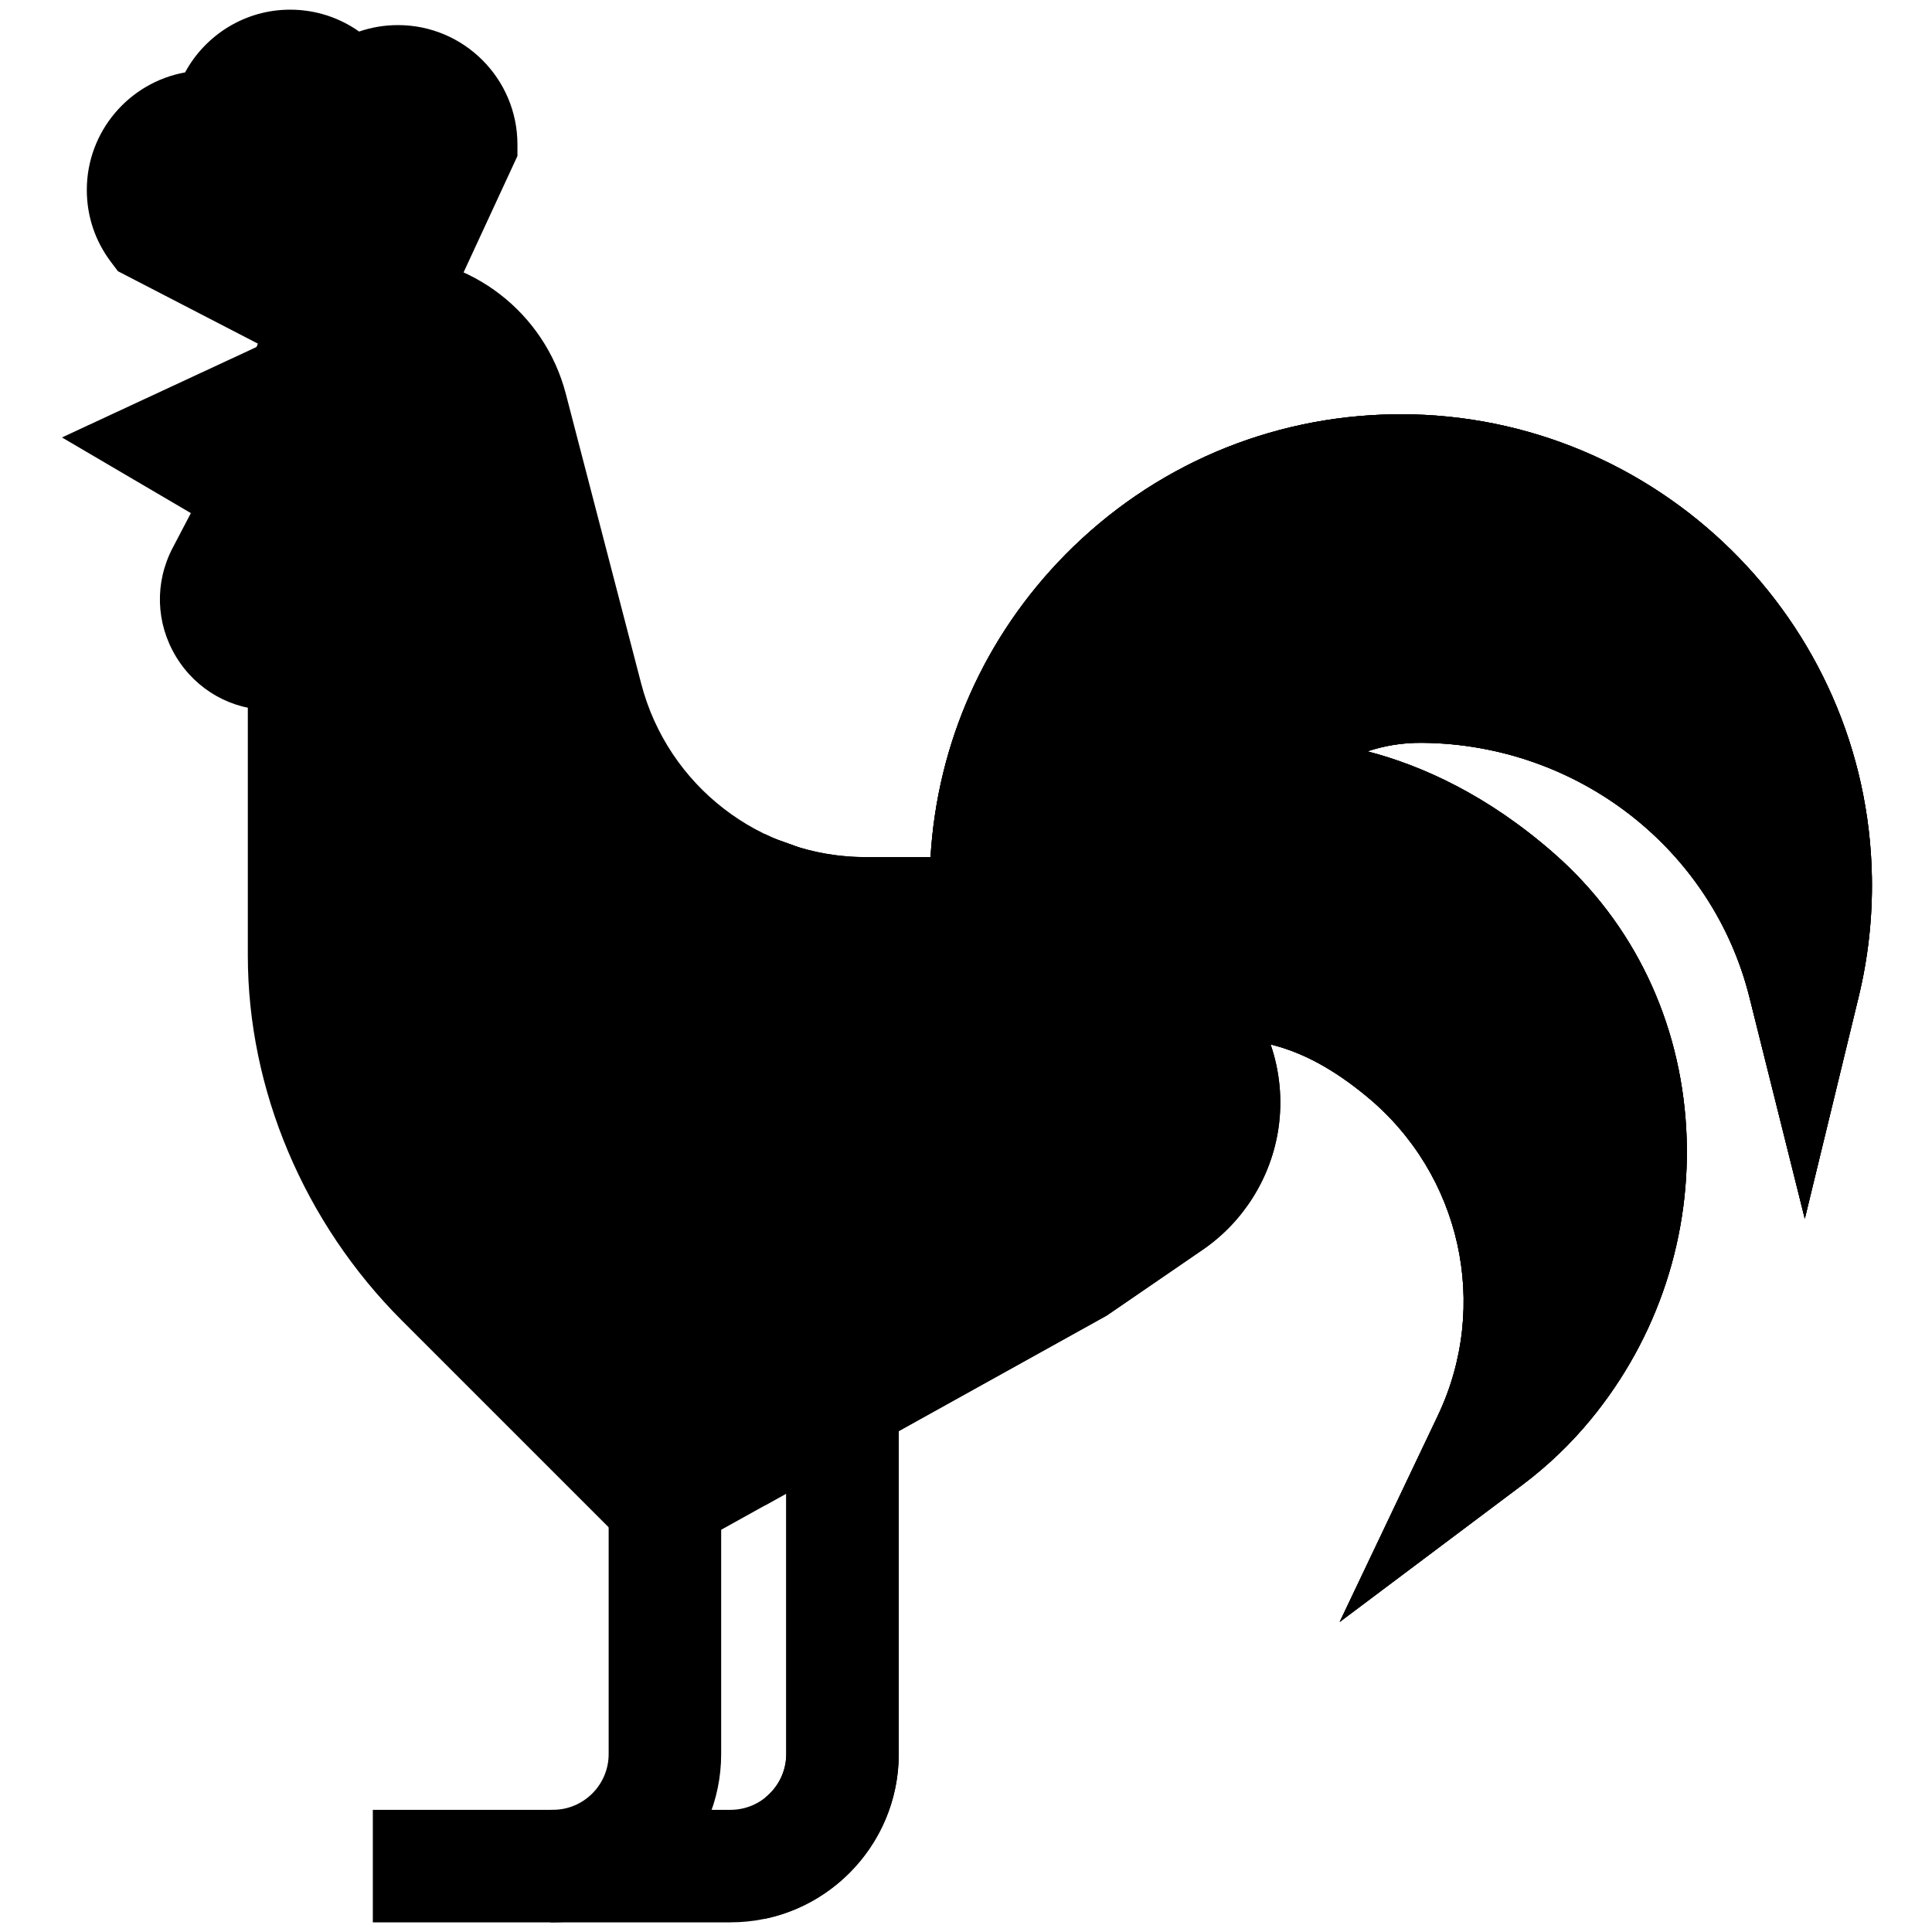 <?xml version="1.0"?>
<svg xmlns="http://www.w3.org/2000/svg" height="512px" viewBox="-14 0 512 512" width="512px" class=""><g transform="matrix(0.99 0 0 0.99 2.42 2.56)"><path d="m89.961 4.133c-3.605 0-7.113.59-10.414 1.727-5.301-3.75-11.711-5.859-18.465-5.859-12.07 0-22.695 6.77-28.125 16.797-14.938 2.68-26.305 15.77-26.305 31.465 0 6.996 2.219 13.641 6.422 19.223l1.91 2.535 39.223 20.293 47.91-8.34 19.809-42.805v-3.07c0-17.625-14.34-31.965-31.965-31.965zm0 0" fill="#fa235e" data-original="#FA235E" class="active-path" style="fill:#000000" data-old_color="#fa235e"/><path d="m131.41 512h-48.195v-30.117h48.195c8.234 0 14.934-6.699 14.934-14.934v-68.195h30.117v68.195c0 24.84-20.211 45.051-45.051 45.051zm0 0" fill="#ffda2d" data-original="#FFDA2D" class="" style="fill:#000000" data-old_color="#ffda2d"/><path d="m178.945 512h-48.195v-30.117h48.195c8.238 0 14.938-6.699 14.938-14.934v-95.141h30.117v95.141c0 24.84-20.211 45.051-45.055 45.051zm0 0" fill="#fdbf00" data-original="#FDBF00" class="" style="fill:#000000" data-old_color="#fdbf00"/><path d="m193.883 371.809v95.141c0 4.727-2.215 8.941-5.656 11.68v32.406c20.406-4.293 35.773-22.426 35.773-44.086v-95.141zm0 0" fill="#f6a313" data-original="#F6A313" class="" style="fill:#000000" data-old_color="#f6a313"/><path d="m64.902 187.508h-8.98c-10.473 0-19.965-5.352-25.387-14.312-5.422-8.961-5.758-19.848-.895-29.129l4.867-9.297 30.395 4.781zm0 0" fill="#fa235e" data-original="#FA235E" class="active-path" style="fill:#000000" data-old_color="#fa235e"/><path d="m34.508 134.77-34.508-20.258 58.188-27.047 5.594 59.066zm0 0" fill="#fdbf00" data-original="#FDBF00" class="" style="fill:#000000" data-old_color="#fdbf00"/><path d="m342.023 431.602 26.27-55.211c14.047-29.531 6.203-64.691-19.074-85.512-8.711-7.172-16.859-11.688-25.672-13.887 2.453 7.164 3.211 14.891 2.086 22.504-1.938 13.125-9.324 24.953-20.266 32.457l-25.691 17.617-.621.344-121.531 67.52-66.531-66.531c-26.207-26.207-41.238-61.812-41.238-97.688v-149.883c0-20.652 16.742-37.398 37.395-37.398 22.453 0 42.078 15.176 47.73 36.906l20.172 77.555c7.113 27.352 31.82 46.453 60.082 46.453h17.375c1.801-30.512 14.453-59.023 36.082-80.961 23.387-23.723 54.594-37.062 87.875-37.566.641-.008 1.289-.012 1.93-.012 68.562 0 124.945 55.211 126.102 123.965.184 10.781-1.012 21.543-3.543 31.977l-14.418 59.414-14.824-59.312c-9.914-39.664-45.883-67.668-87.473-68.102-5.59-.066-10.5.859-14.781 2.289 14.66 3.816 32.164 11.715 50 27.375 21.211 18.625 33.762 44.793 35.34 73.684 1.543 28.281-7.543 55.914-25.578 77.812-5.383 6.539-11.539 12.426-18.293 17.492zm0 0" fill="#e5f3fb" data-original="#E5F3FB" class="" style="fill:#000000" data-old_color="#e5f3fb"/><path d="m484.496 232.273c-1.156-68.75-57.539-123.965-126.102-123.965-.641 0-1.285.004-1.93.016-33.281.5-64.488 13.84-87.875 37.562-21.629 21.938-34.281 50.449-36.078 80.965h-17.379c-9.543 0-18.68-2.188-26.875-6.129v179.637l90.801-50.445.617-.344 25.691-17.617c10.941-7.504 18.328-19.332 20.266-32.457 1.125-7.613.367-15.34-2.086-22.504 8.812 2.199 16.961 6.715 25.672 13.887 25.277 20.82 33.121 55.984 19.074 85.512l-26.27 55.211 48.906-36.699c6.754-5.066 12.906-10.953 18.293-17.492 18.035-21.898 27.117-49.531 25.574-77.812-1.578-28.891-14.125-55.059-35.336-73.684-17.84-15.66-35.34-23.555-50-27.375 4.277-1.43 9.188-2.355 14.781-2.285 41.586.43 77.559 28.434 87.473 68.098l14.824 59.312 14.418-59.41c2.531-10.438 3.723-21.195 3.539-31.98zm0 0" fill="#cbe8f8" data-original="#CBE8F8" class="" style="fill:#000000" data-old_color="#cbe8f8"/><path d="m484.496 232.273c-1.156-68.75-57.539-123.965-126.102-123.965-.641 0-1.285.004-1.93.016-33.281.5-64.488 13.84-87.875 37.562-21.629 21.938-34.281 50.449-36.078 80.965 0 0 14.246 25.367 43.414 38.699 21.734 9.938 33.777 8.297 47.621 11.441 8.812 2.199 16.965 6.715 25.672 13.887 25.281 20.82 33.125 55.984 19.074 85.512l-26.27 55.211 48.906-36.699c6.754-5.066 12.906-10.953 18.293-17.492 18.035-21.898 27.117-49.531 25.574-77.812-1.578-28.891-14.125-55.059-35.336-73.684-17.84-15.66-35.34-23.555-50-27.375 4.277-1.43 9.188-2.355 14.781-2.285 41.586.43 77.559 28.434 87.473 68.098l14.824 59.312 14.418-59.41c2.531-10.438 3.723-21.195 3.539-31.98zm0 0" fill="#c91341" data-original="#C91341" class="" style="fill:#000000" data-old_color="#c91341"/><path d="m198.801 319.258c-19.73 0-39.098-6.535-57.43-19.566-23.727-16.867-37.195-38.965-37.758-39.898l25.793-15.543-12.895 7.77 12.875-7.805c.109.18 11.266 18.258 30.125 31.414 20.496 14.301 41.219 17.254 63.066 8.91-3.523-9.797-13.734-25.516-43.344-34.668l8.895-28.773c66.969 20.699 66.465 70.535 66.41 72.645l-.223 8.816-7.801 4.117c-15.906 8.395-31.93 12.582-47.715 12.582zm0 0" fill="#cbe8f8" data-original="#CBE8F8" class="" style="fill:#000000" data-old_color="#cbe8f8"/><path d="m188.258 221.141v31.957c22.727 9.297 31.184 22.715 34.32 31.441-11.719 4.477-23.109 5.695-34.32 3.664v30.418c3.5.418 7.016.637 10.543.637 15.785 0 31.809-4.188 47.715-12.582l7.801-4.117.223-8.812c.059-2.109.555-51.883-66.281-72.605zm0 0" fill="#add1e4" data-original="#ADD1E4" class="" data-old_color="#add1e4" style="fill:#000000"/></g> </svg>
